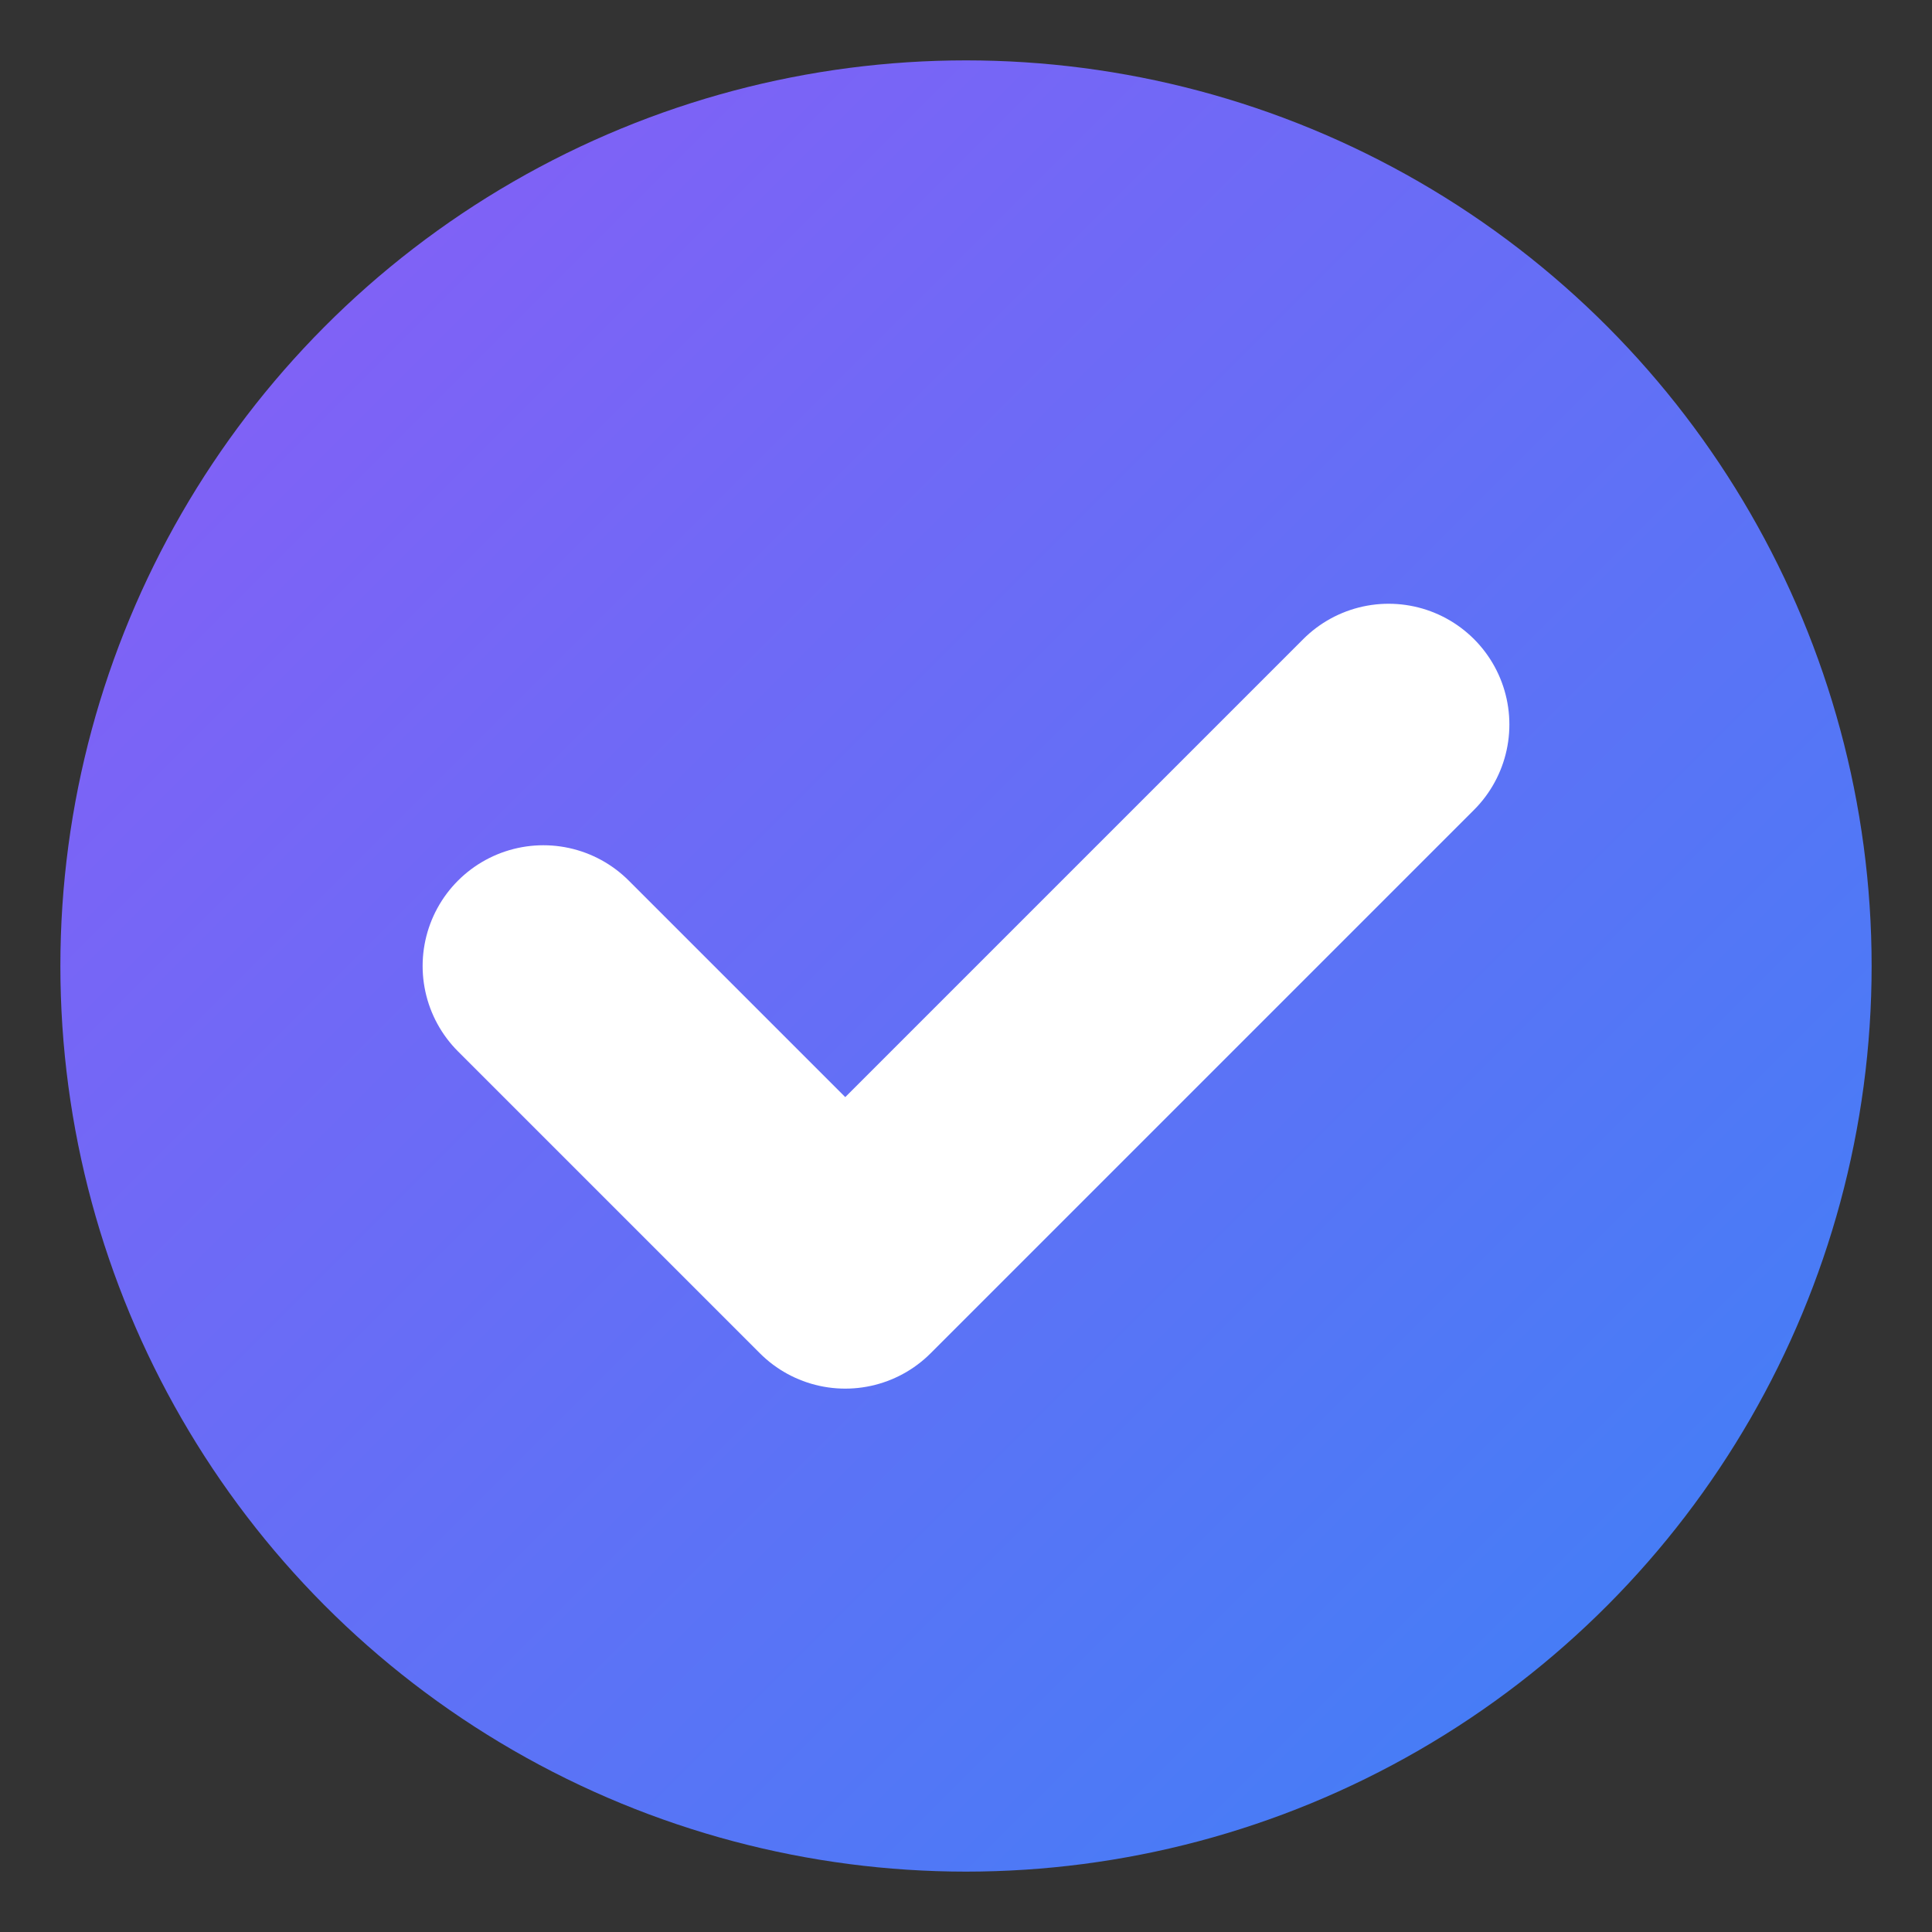<svg viewBox="0 0 64 64" xmlns="http://www.w3.org/2000/svg">
  <rect x="0" y="0" width="64" height="64" fill="#333333" stroke="none"/>
  <defs>
    <linearGradient id="strongGrad" x1="0%" y1="0%" x2="100%" y2="100%">
      <stop offset="0%" style="stop-color:#8B5CF6;stop-opacity:1" />
      <stop offset="100%" style="stop-color:#3B82F6;stop-opacity:1" />
    </linearGradient>
  </defs>
  
  <!-- Strong background -->
  <circle cx="32" cy="32" r="30" fill="url(#strongGrad)"/>
  
  <!-- Big simple checkmark - very visible -->
  <path d="M 18 32 L 28 42 L 46 24" stroke="white" stroke-width="8" fill="none" stroke-linecap="round" stroke-linejoin="round"/>
</svg>